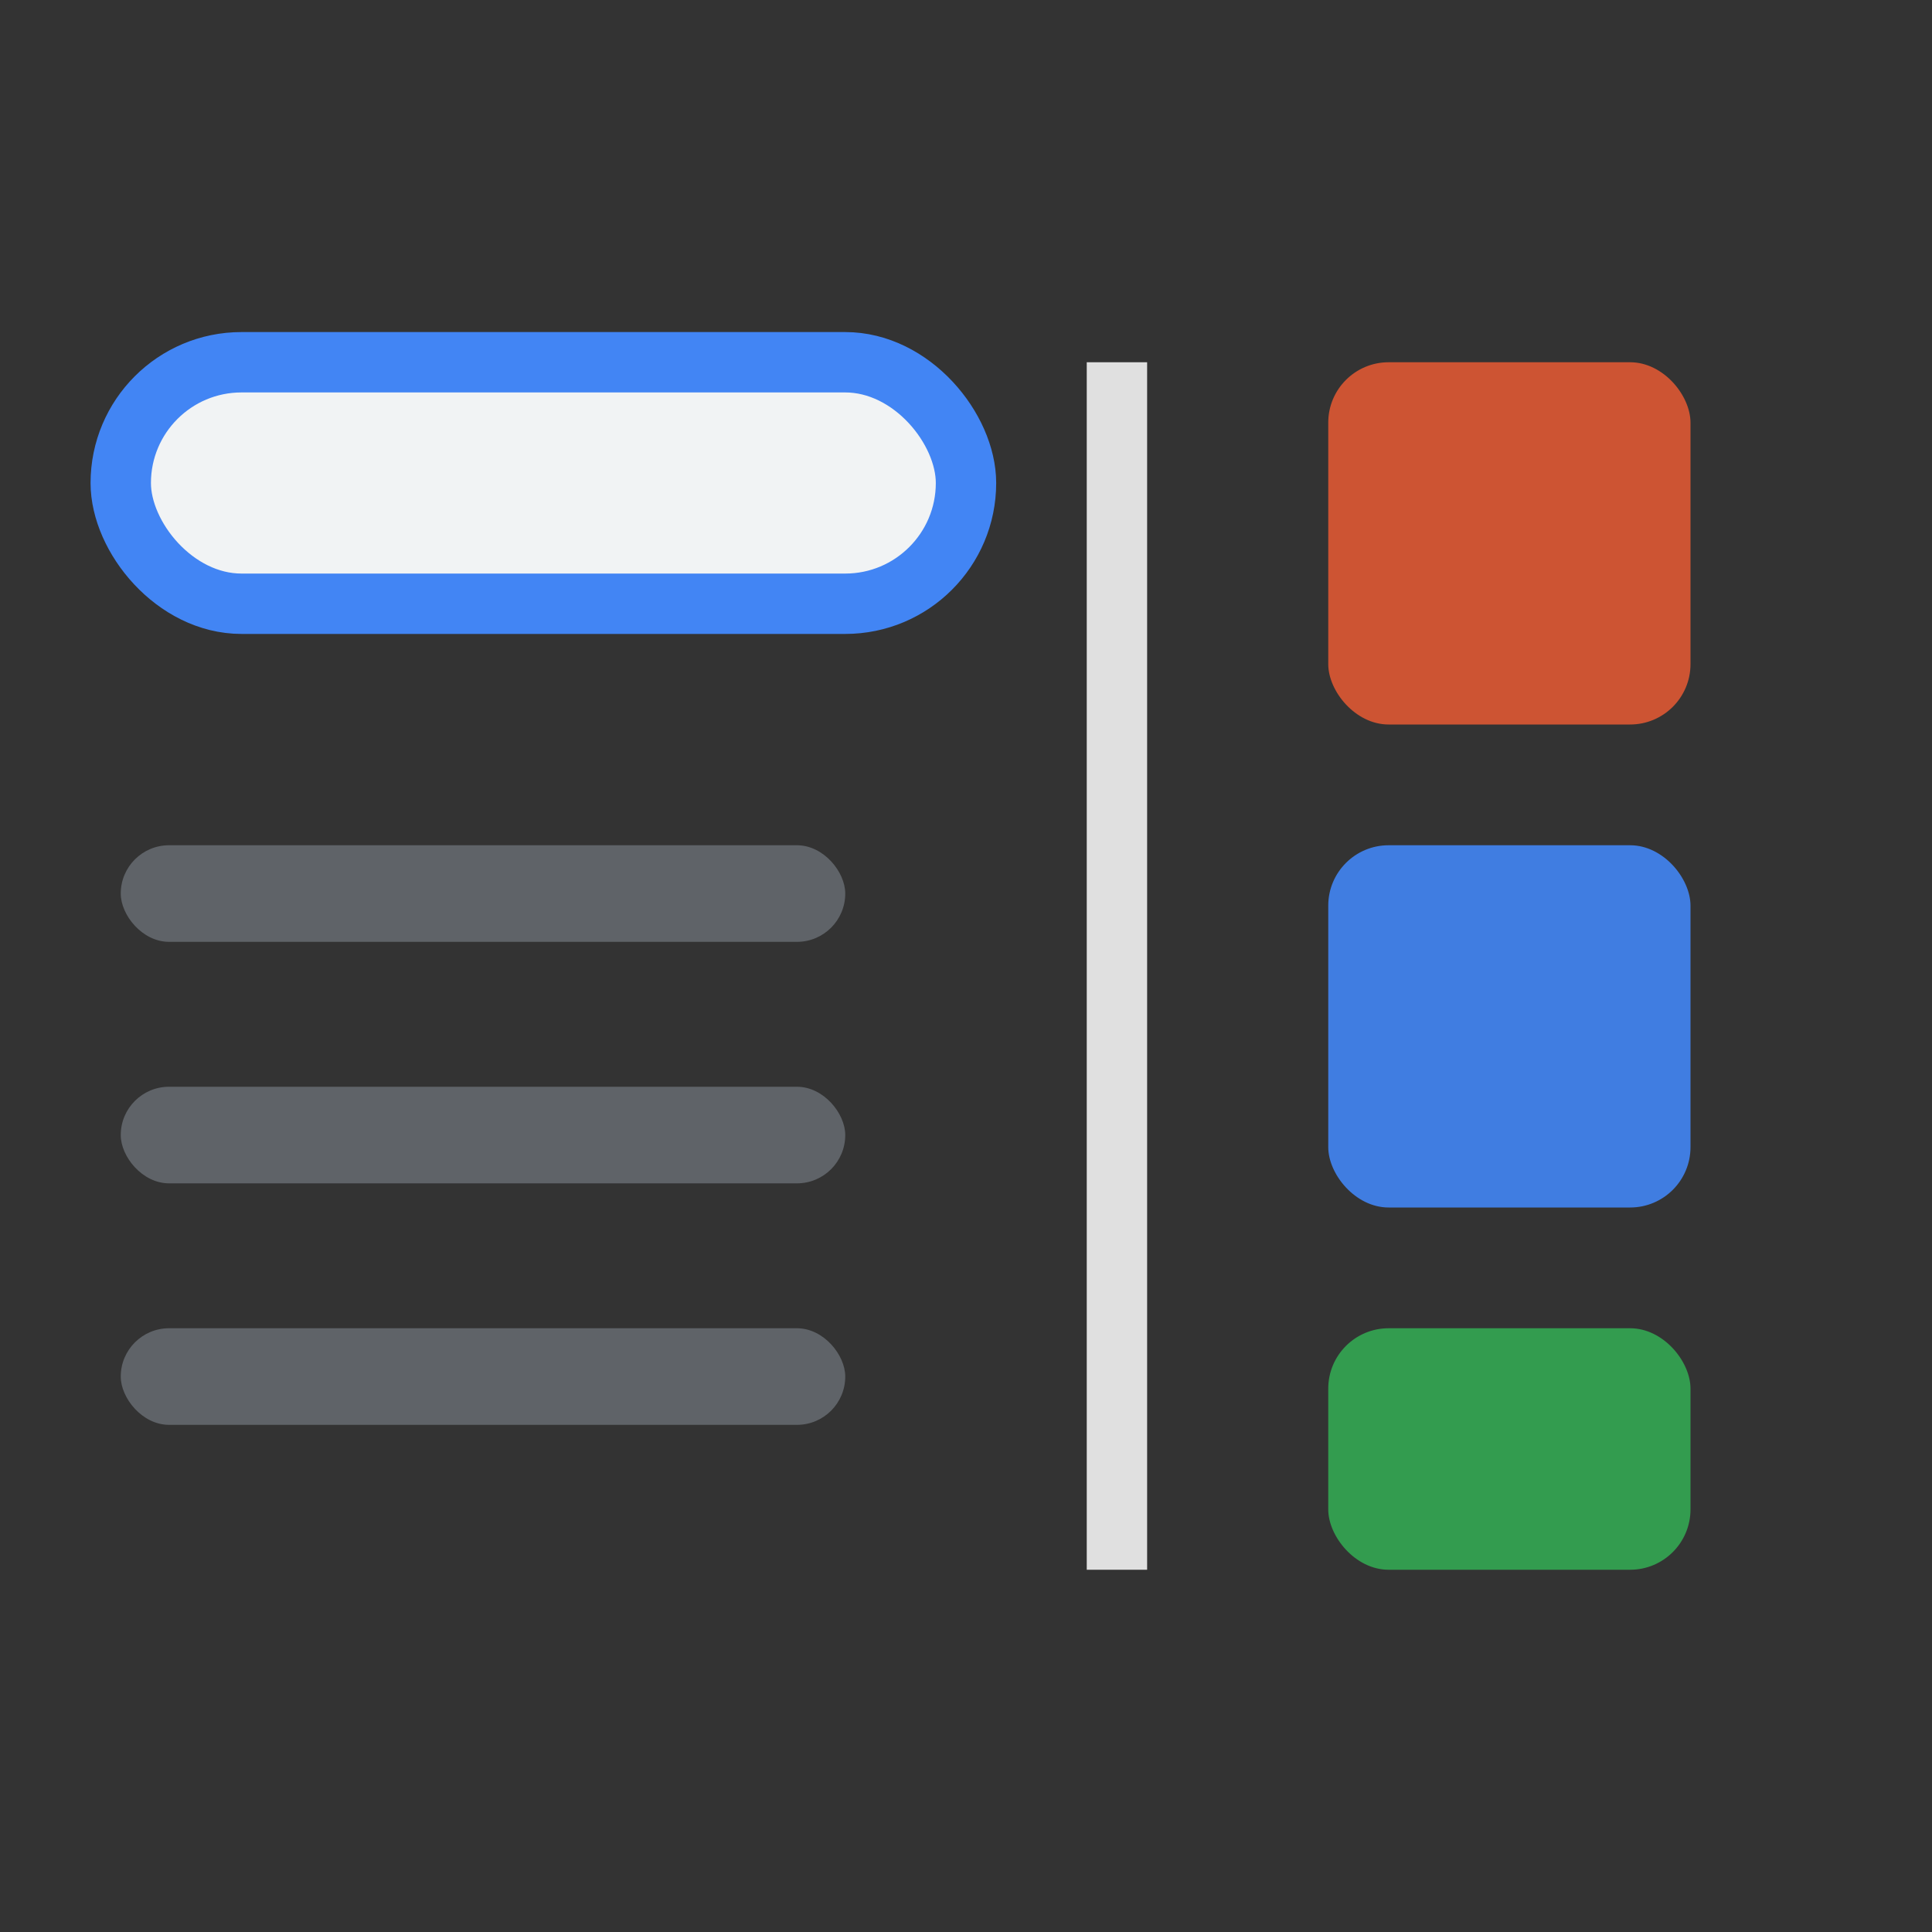 <svg xmlns="http://www.w3.org/2000/svg" viewBox="0 0 16 16">
  <rect x="0" y="0" width="16" height="16" fill="#333333" stroke="none"/>
  <!-- Super simplified search bar -->
  <rect x="1" y="3" width="7" height="2" rx="1" fill="#f1f3f4" stroke="#4285f4" stroke-width="0.5"/>
  
  <!-- Simplified text results (just 3 lines) -->
  <rect x="1" y="7" width="6" height="0.8" rx="0.4" fill="#5f6368"/>
  <rect x="1" y="9" width="6" height="0.8" rx="0.4" fill="#5f6368"/>
  <rect x="1" y="11" width="6" height="0.8" rx="0.4" fill="#5f6368"/>
  
  <!-- Separator -->
  <rect x="9" y="3" width="0.5" height="10" fill="#e0e0e0"/>
  
  <!-- Simplified image results (just 3 colored squares) -->
  <rect x="11" y="3" width="3" height="3" rx="0.5" fill="#de5833" opacity="0.9"/>
  <rect x="11" y="7" width="3" height="3" rx="0.5" fill="#4285f4" opacity="0.9"/>
  <rect x="11" y="11" width="3" height="2" rx="0.5" fill="#34a853" opacity="0.9"/>
</svg>